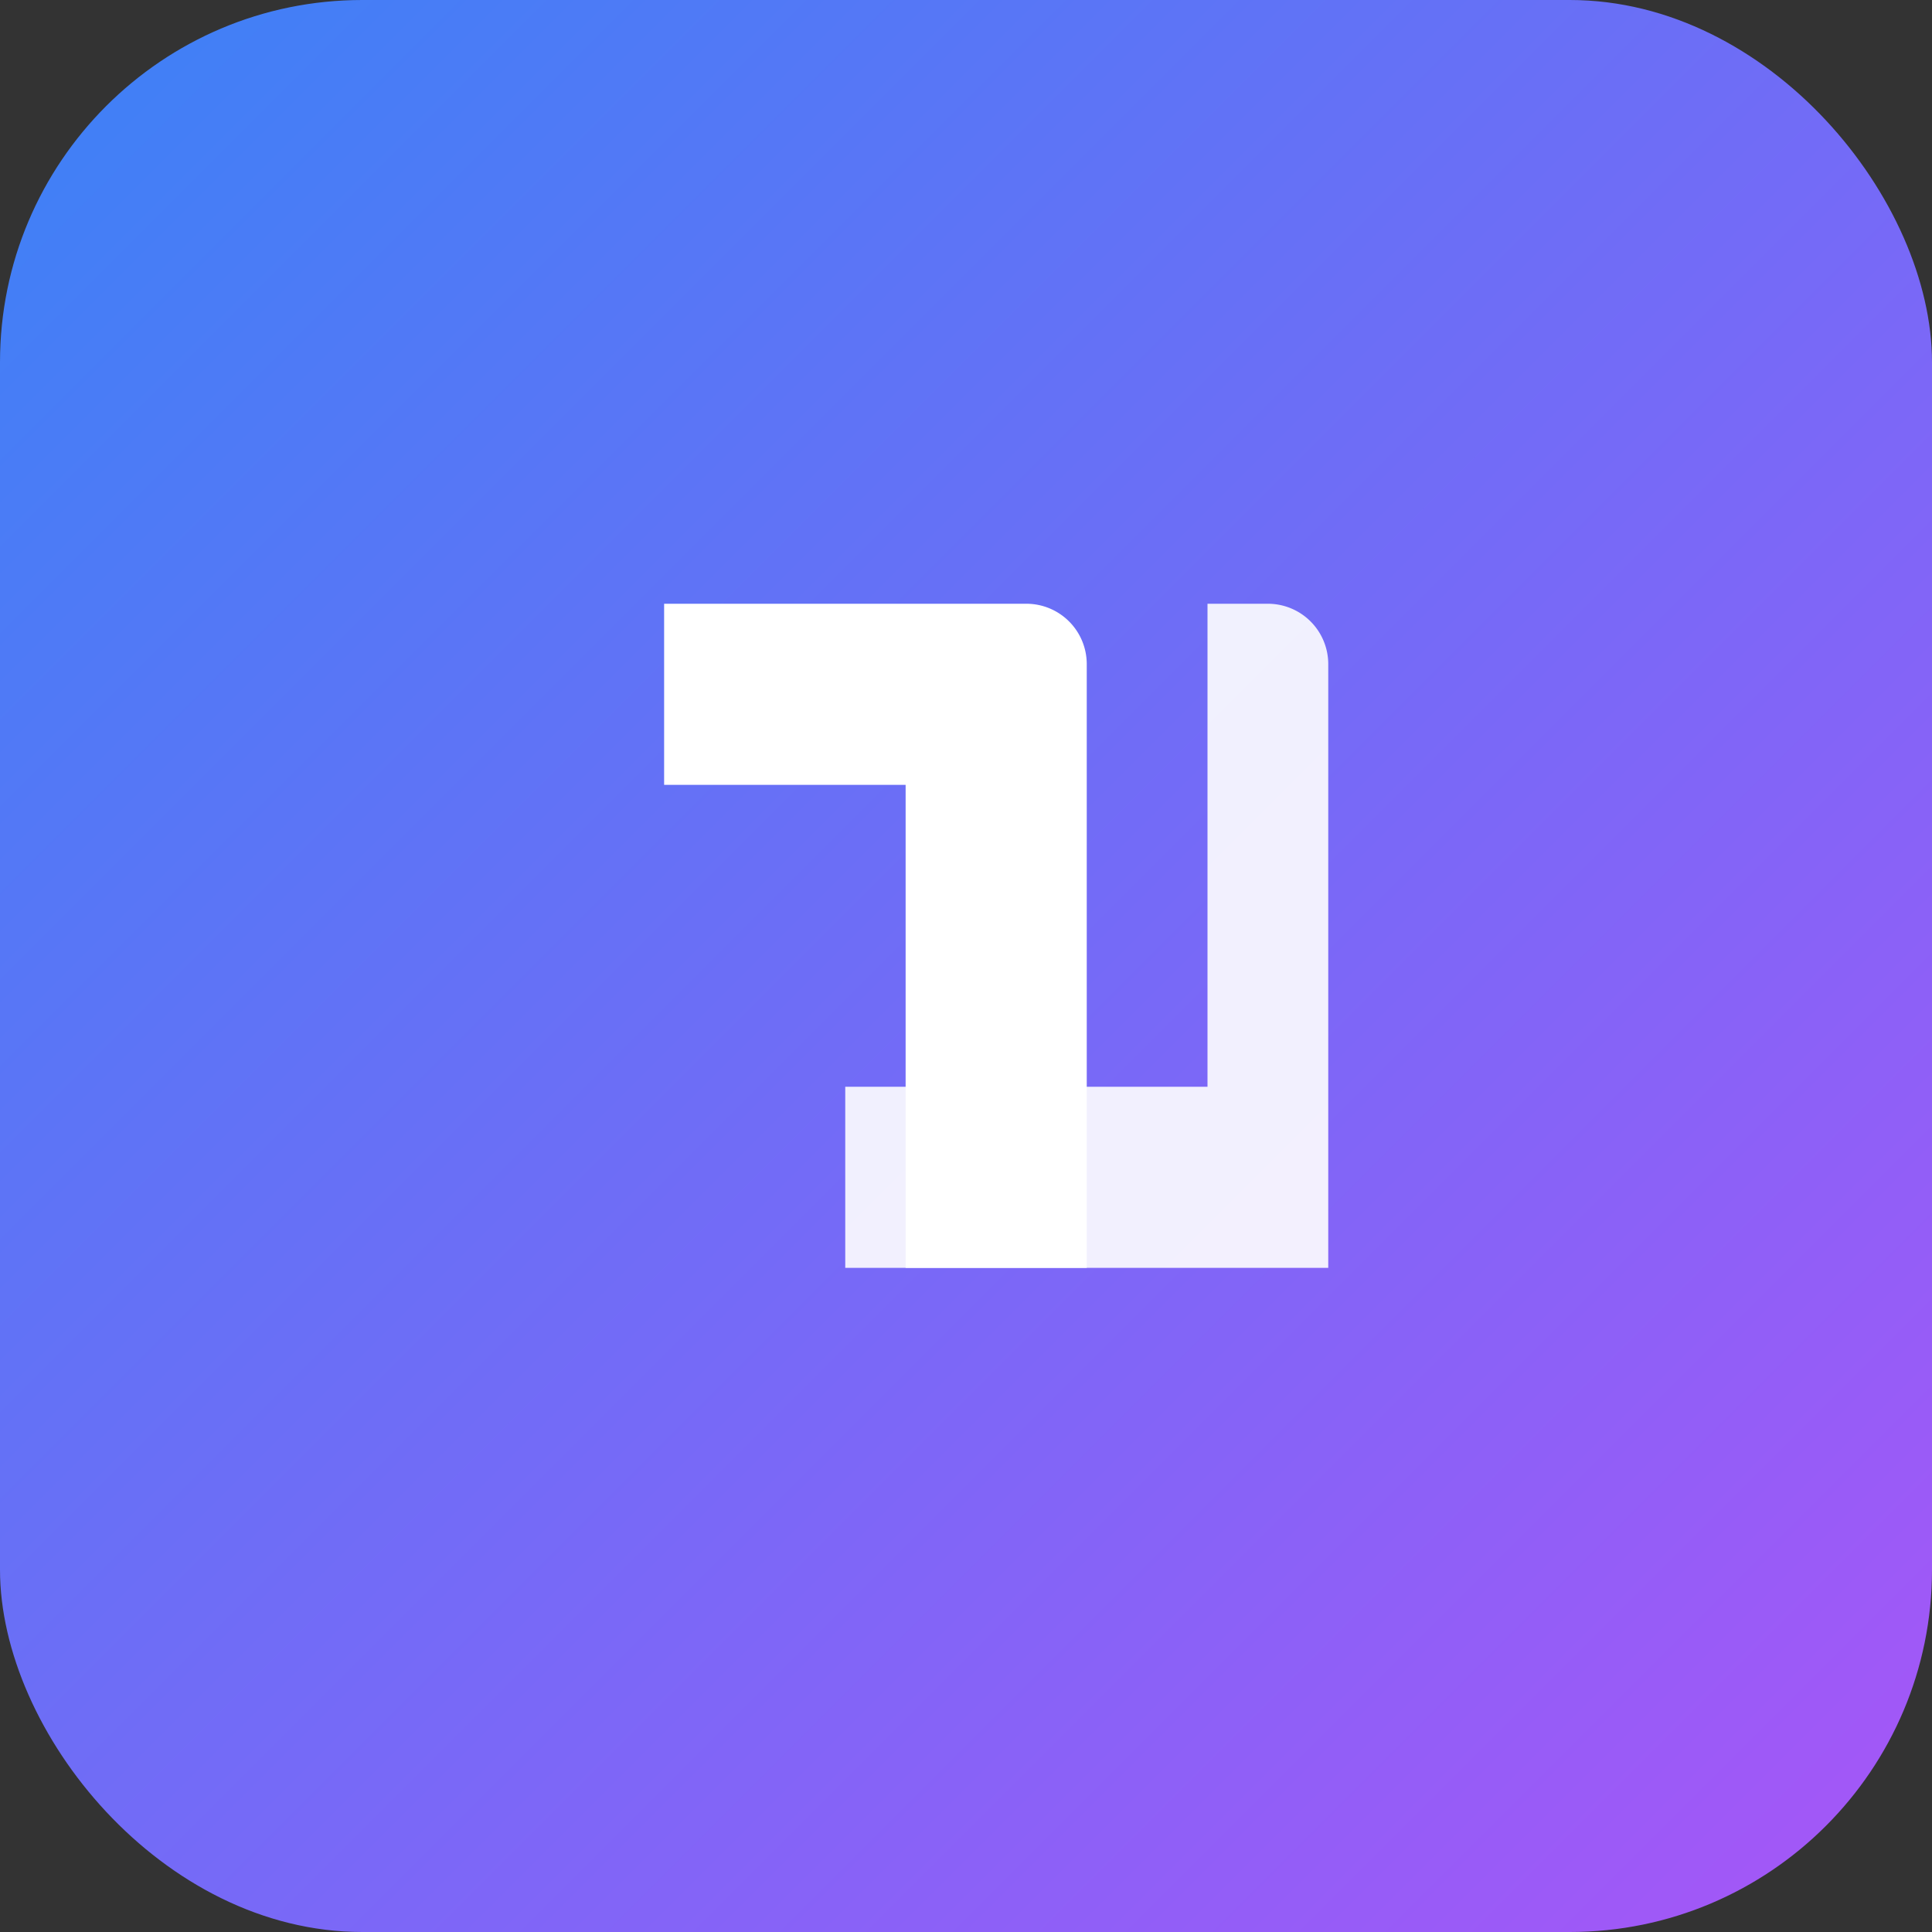 <svg xmlns="http://www.w3.org/2000/svg" viewBox="0 0 64 64">
  <rect x="0" y="0" width="64" height="64" fill="#333333" stroke="none"/>
  <defs>
    <linearGradient id="g" x1="0" y1="0" x2="1" y2="1">
      <stop offset="0%" stop-color="#3b82f6"/>
      <stop offset="100%" stop-color="#a855f7"/>
    </linearGradient>
  </defs>
  <rect width="64" height="64" rx="12" fill="url(#g)"/>
  <g fill="#fff">
    <path d="M22 20h12a2 2 0 012 2v20h-6V26h-8v-4z"/>
    <path d="M34 20h8a2 2 0 012 2v20H28v-6h12V20z" opacity="0.9"/>
  </g>
</svg>
